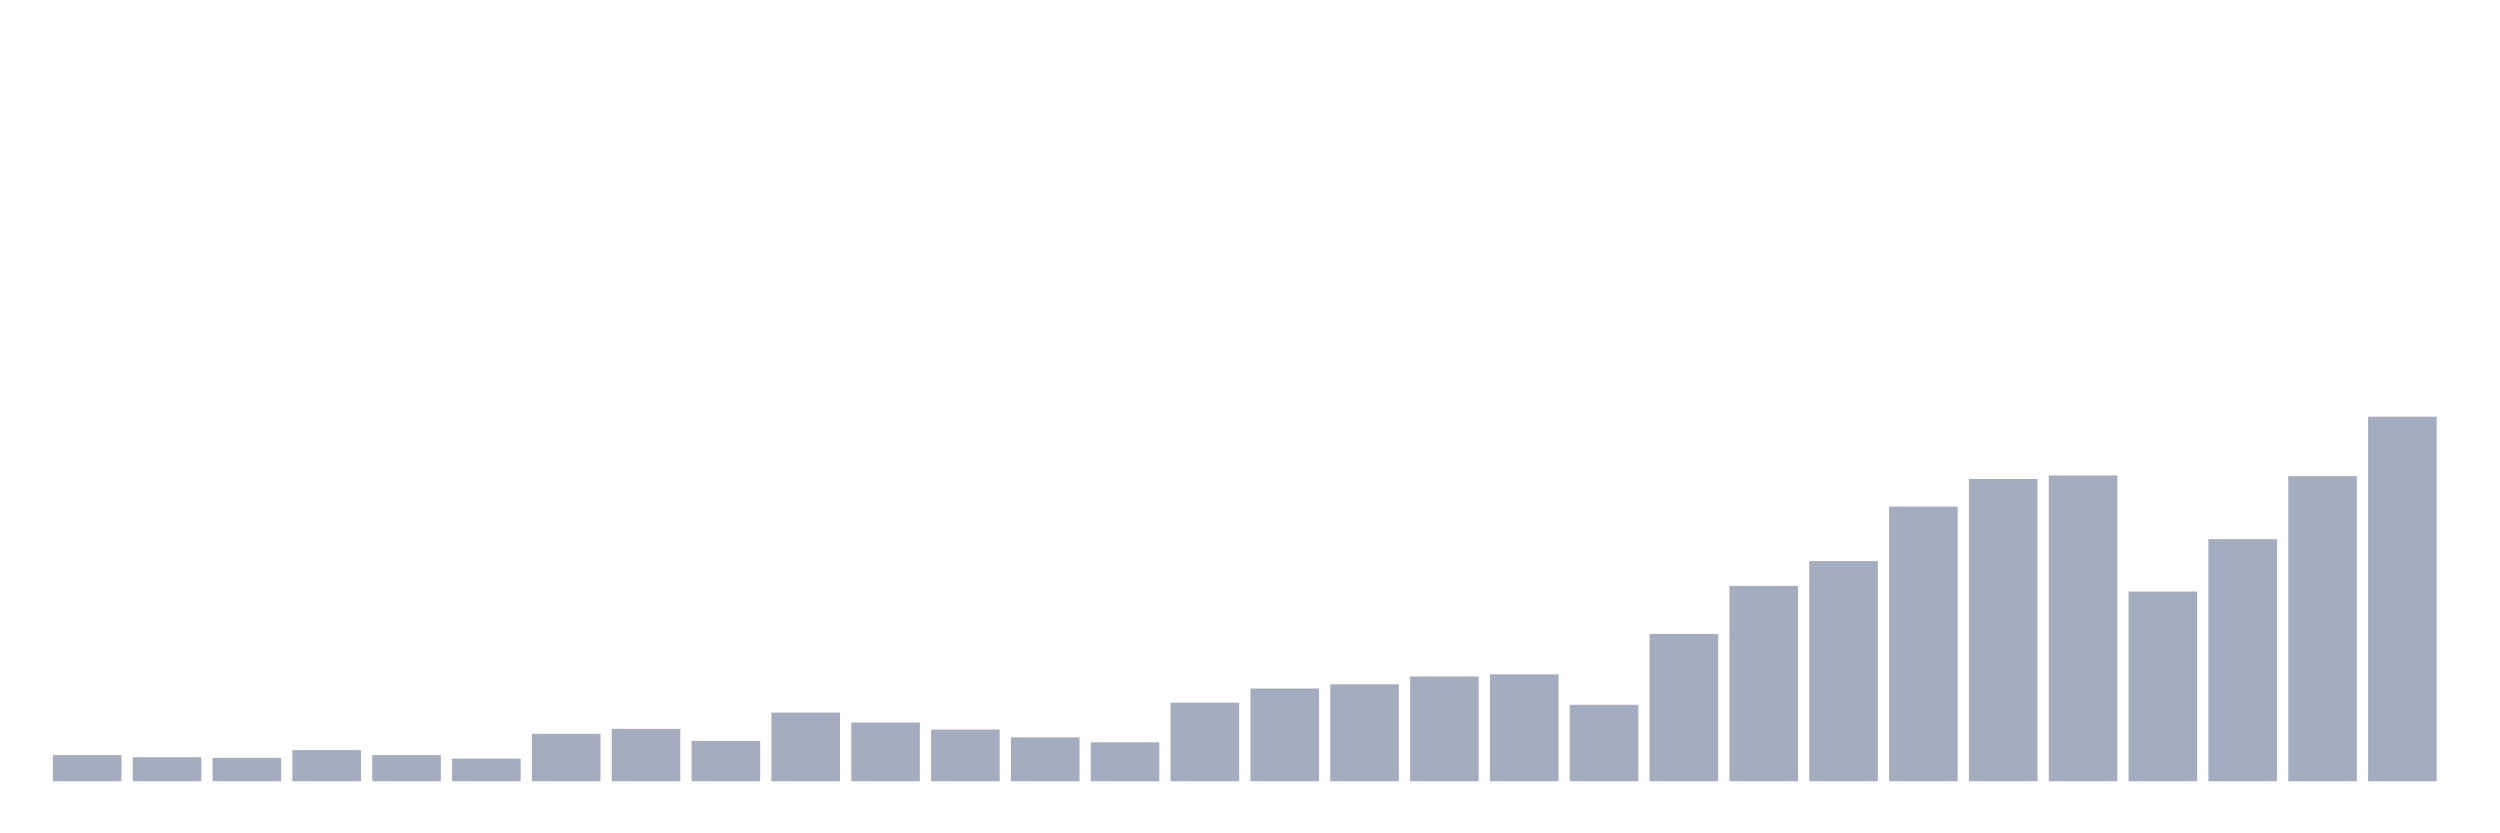 <svg xmlns="http://www.w3.org/2000/svg" viewBox="0 0 480 160"><g transform="translate(10,10)"><rect class="bar" x="0.153" width="13.175" y="134.971" height="5.029" fill="rgb(164,173,192)"></rect><rect class="bar" x="15.482" width="13.175" y="135.379" height="4.621" fill="rgb(164,173,192)"></rect><rect class="bar" x="30.81" width="13.175" y="135.515" height="4.485" fill="rgb(164,173,192)"></rect><rect class="bar" x="46.138" width="13.175" y="134.019" height="5.981" fill="rgb(164,173,192)"></rect><rect class="bar" x="61.466" width="13.175" y="134.971" height="5.029" fill="rgb(164,173,192)"></rect><rect class="bar" x="76.794" width="13.175" y="135.65" height="4.35" fill="rgb(164,173,192)"></rect><rect class="bar" x="92.123" width="13.175" y="130.893" height="9.107" fill="rgb(164,173,192)"></rect><rect class="bar" x="107.451" width="13.175" y="129.942" height="10.058" fill="rgb(164,173,192)"></rect><rect class="bar" x="122.779" width="13.175" y="132.252" height="7.748" fill="rgb(164,173,192)"></rect><rect class="bar" x="138.107" width="13.175" y="126.816" height="13.184" fill="rgb(164,173,192)"></rect><rect class="bar" x="153.436" width="13.175" y="128.718" height="11.282" fill="rgb(164,173,192)"></rect><rect class="bar" x="168.764" width="13.175" y="130.078" height="9.922" fill="rgb(164,173,192)"></rect><rect class="bar" x="184.092" width="13.175" y="131.573" height="8.427" fill="rgb(164,173,192)"></rect><rect class="bar" x="199.42" width="13.175" y="132.524" height="7.476" fill="rgb(164,173,192)"></rect><rect class="bar" x="214.748" width="13.175" y="124.913" height="15.087" fill="rgb(164,173,192)"></rect><rect class="bar" x="230.077" width="13.175" y="122.194" height="17.806" fill="rgb(164,173,192)"></rect><rect class="bar" x="245.405" width="13.175" y="121.379" height="18.621" fill="rgb(164,173,192)"></rect><rect class="bar" x="260.733" width="13.175" y="119.883" height="20.117" fill="rgb(164,173,192)"></rect><rect class="bar" x="276.061" width="13.175" y="119.476" height="20.524" fill="rgb(164,173,192)"></rect><rect class="bar" x="291.39" width="13.175" y="125.32" height="14.68" fill="rgb(164,173,192)"></rect><rect class="bar" x="306.718" width="13.175" y="111.728" height="28.272" fill="rgb(164,173,192)"></rect><rect class="bar" x="322.046" width="13.175" y="102.485" height="37.515" fill="rgb(164,173,192)"></rect><rect class="bar" x="337.374" width="13.175" y="97.728" height="42.272" fill="rgb(164,173,192)"></rect><rect class="bar" x="352.702" width="13.175" y="87.262" height="52.738" fill="rgb(164,173,192)"></rect><rect class="bar" x="368.031" width="13.175" y="81.961" height="58.039" fill="rgb(164,173,192)"></rect><rect class="bar" x="383.359" width="13.175" y="81.282" height="58.718" fill="rgb(164,173,192)"></rect><rect class="bar" x="398.687" width="13.175" y="103.573" height="36.427" fill="rgb(164,173,192)"></rect><rect class="bar" x="414.015" width="13.175" y="93.515" height="46.485" fill="rgb(164,173,192)"></rect><rect class="bar" x="429.344" width="13.175" y="81.417" height="58.583" fill="rgb(164,173,192)"></rect><rect class="bar" x="444.672" width="13.175" y="70" height="70" fill="rgb(164,173,192)"></rect></g></svg>